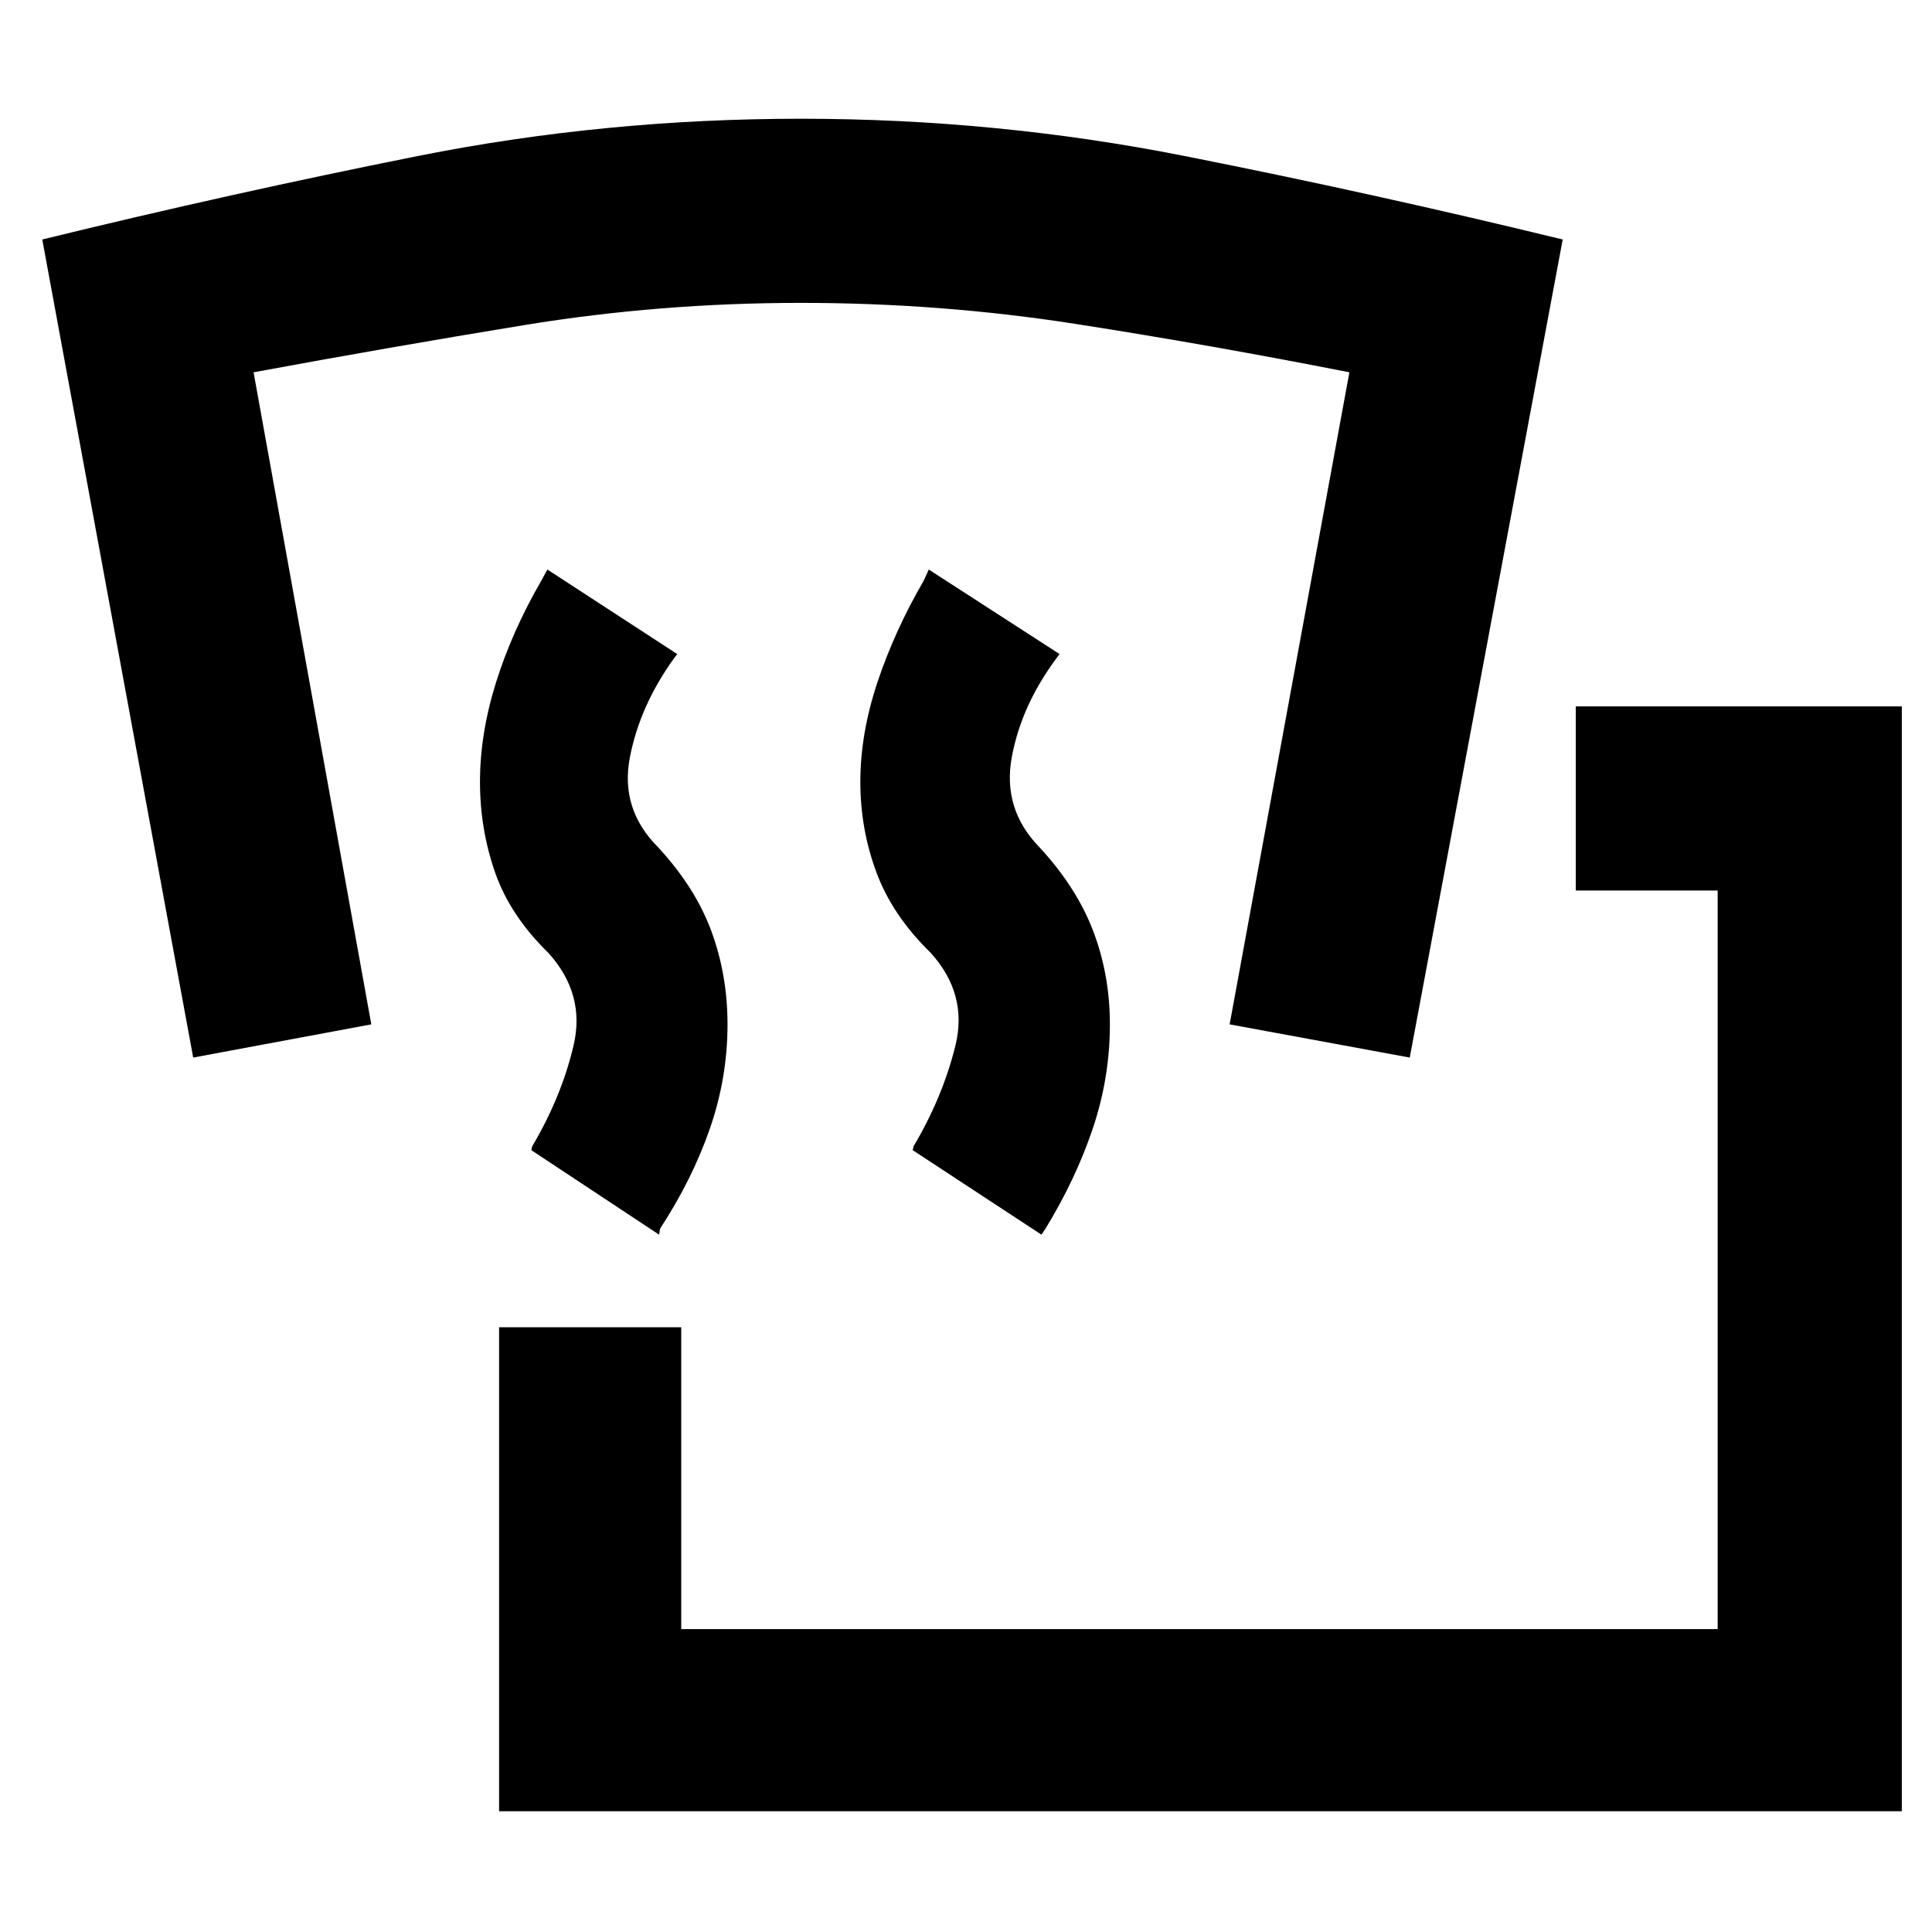 <svg xmlns="http://www.w3.org/2000/svg" height="48" viewBox="0 -960 960 960" width="48"><path d="M248-60v-240.5h90.5v150h515v-367H783V-609h162v549H248Zm79.5-286.5-63.5-42 .5-2q14.5-24.5 20.5-50t-12.5-46q-19-18.5-26.5-40t-7.5-45q0-24 8-49.5t22.5-50.5l3-5.5 64.5 42-1.5 2q-17 23.5-22 49.25T327-539q18.5 20 26.5 41.75t8 46.25q0 26.5-8.75 51.75T328-349.5l-.5 3Zm190 0-64-42 .5-2q14.5-24.5 20.75-50t-12.25-46q-19-18.5-27-40t-8-45q0-24 8.5-49.5t23-50.5l2.5-5.5 65 42-1.5 2q-17.5 23.5-22.25 49.25T516.5-539q18.5 20 26.75 41.75T551.5-451q0 26.5-8.5 51.75t-23.5 49.75l-2 3ZM96-434.5 21-841q94-23 186.75-41.5T398-901q97 0 190.5 18.5t188 41.5l-76 406.5L611-451l59.5-324q-68.5-13.5-135.75-24T398-809.5q-70 0-137.25 11T126-775l58.5 324L96-434.5Z"/></svg>
